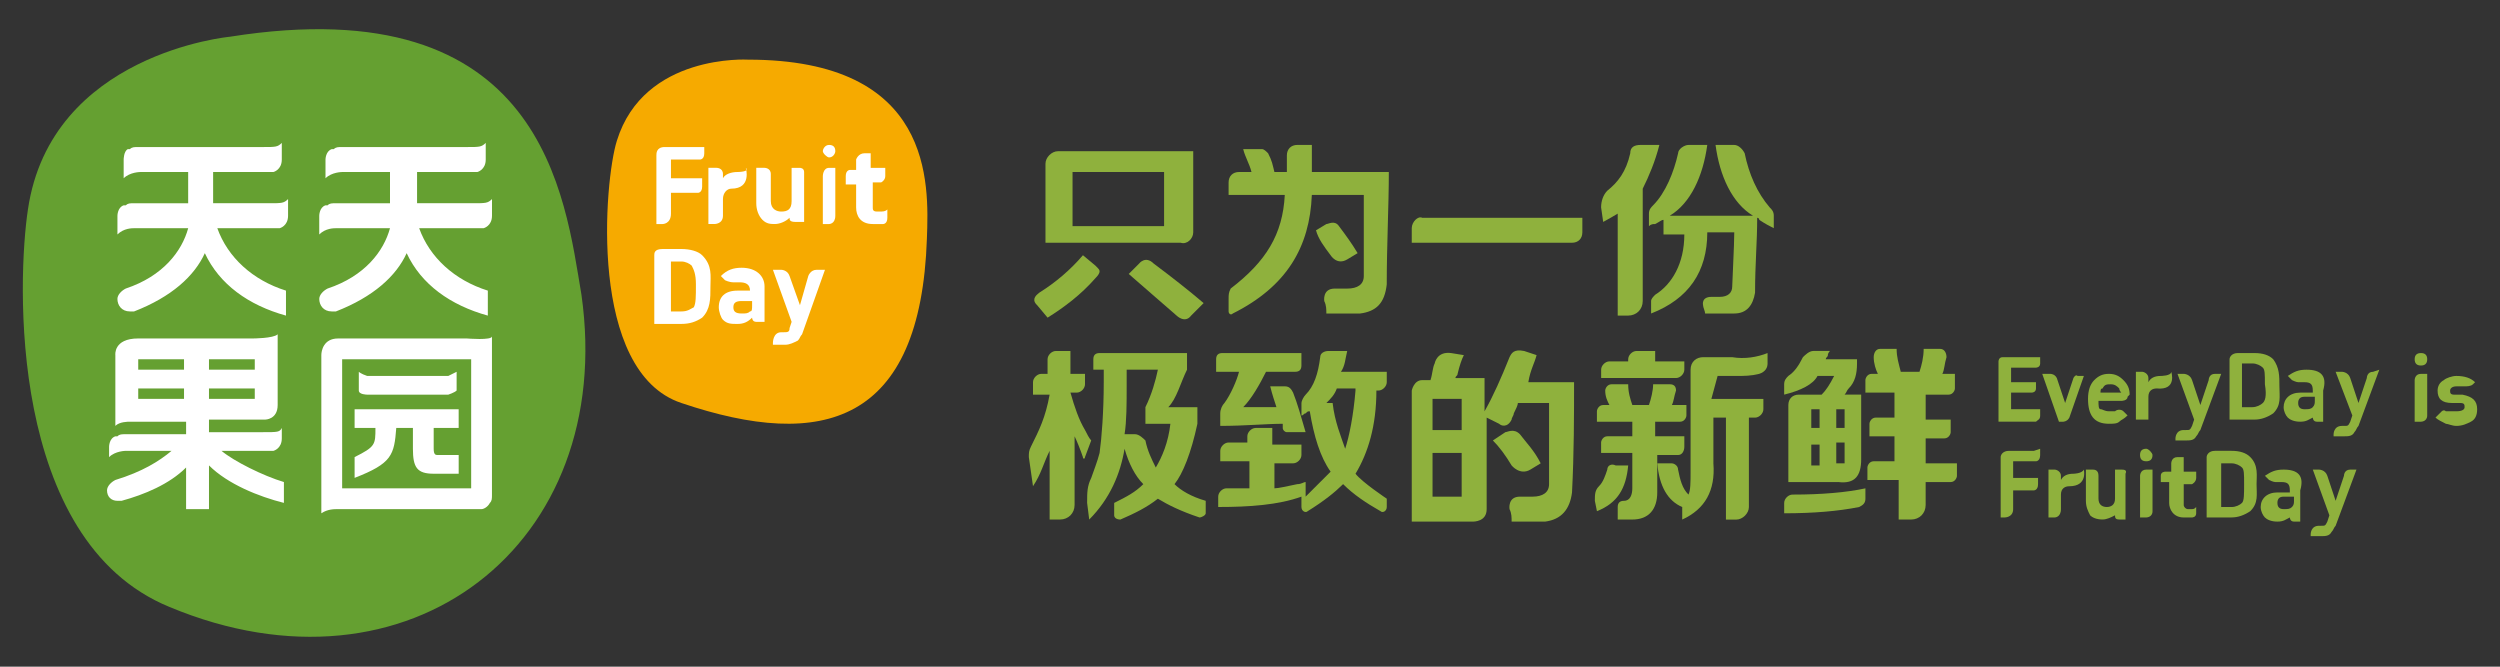 <?xml version="1.0" encoding="UTF-8"?>
<!-- Generator: Adobe Illustrator 16.0.4, SVG Export Plug-In . SVG Version: 6.00 Build 0)  -->
<!DOCTYPE svg PUBLIC "-//W3C//DTD SVG 1.1//EN" "http://www.w3.org/Graphics/SVG/1.1/DTD/svg11.dtd">
<svg version="1.1" id="图层_1" xmlns="http://www.w3.org/2000/svg" xmlns:xlink="http://www.w3.org/1999/xlink" x="0px" y="0px" width="120px" height="32px" viewBox="0 0 120 32" enable-background="new 0 0 120 32" xml:space="preserve">
<rect x="0" y="0" width="120" height="32" fill="#333333" stroke="none"/>
<g>
	<path fill="#F6AA00" d="M35.9,2.863c0,0-4.993-0.3-6.291,3.895c-0.6,1.898-1.399,11.088,3.096,12.586   c6.792,2.297,11.486,0.998,11.786-7.891C44.591,8.756,44.791,2.863,35.9,2.863"/>
	<path fill="#65A031" d="M11.03,1.764c0,0-8.59,0.799-9.689,8.29c-0.5,3.297-0.998,15.882,6.792,19.079   c11.486,4.793,21.475-2.995,19.777-14.983C27.112,9.455,26.112-0.633,11.03,1.764"/>
	<path fill="#FFFFFF" d="M19.021,20.542h0.799v0.998c0,0.9,0.199,1.199,0.998,1.199h1.199v-0.898h-1c-0.099,0-0.2,0-0.2-0.301   v-0.998h1.199v-0.898h-4.995v0.898h1c0,0.799,0,0.898-1,1.398v0.998C18.821,22.24,18.92,21.841,19.021,20.542"/>
	<path fill="#FFFFFF" d="M17.623,18.943h3.896l0,0l0,0c0,0,0.299-0.098,0.399-0.197v-0.9c0,0-0.2,0.1-0.399,0.199l0,0l0,0h-3.896   c-0.3-0.1-0.4-0.199-0.4-0.199v0.9C17.223,18.943,17.623,18.943,17.623,18.943"/>
	<path fill="#FFFFFF" d="M10.23,9.755V8.256h2.397l0,0l0,0c0,0,0.2,0,0.5,0c0,0,0.399-0.101,0.399-0.599l0,0V6.858   c-0.199,0.2-0.299,0.2-0.899,0.2H6.635c-0.199,0-0.299,0-0.399,0.1c0,0,0,0-0.1,0l0,0c-0.2,0.101-0.2,0.5-0.2,0.5v0.899   c0.3-0.3,0.798-0.3,0.798-0.3h2.298v1.499H7.733l0,0H6.436c-0.2,0-0.299,0-0.399,0.099c0,0,0,0-0.1,0l0,0   c-0.3,0.101-0.3,0.5-0.3,0.5v0.899c0.3-0.3,0.7-0.3,0.799-0.3l0,0l0,0h1.598h0.999c-0.3,1.099-1.199,2.297-2.997,2.896l0,0   c-0.2,0.1-0.4,0.3-0.4,0.499c0,0.301,0.2,0.6,0.6,0.6c0.1,0,0.1,0,0.2,0l0,0l0,0c1.798-0.699,2.896-1.698,3.396-2.797   c0.699,1.499,2.097,2.499,3.895,2.997V13.95c-1.598-0.499-2.797-1.598-3.296-2.997h0.799l0,0h1.697l0,0l0,0l0,0c0,0,0.2,0,0.5,0   l0,0c0,0,0.4-0.1,0.4-0.599l0,0V9.555c-0.2,0.2-0.3,0.2-0.9,0.2H10.23L10.23,9.755z"/>
	<path fill="#FFFFFF" d="M20.019,9.755V8.256h2.397l0,0l0,0c0,0,0.2,0,0.5,0c0,0,0.399-0.101,0.399-0.599l0,0V6.858   c-0.2,0.2-0.299,0.2-0.899,0.2h-5.993c-0.2,0-0.299,0-0.399,0.1c0,0,0,0-0.1,0l0,0c-0.3,0.101-0.3,0.5-0.3,0.5v0.899   c0.3-0.3,0.799-0.3,0.799-0.3h2.297v1.499h-1.298l0,0h-1.298c-0.2,0-0.301,0-0.4,0.099c0,0,0,0-0.101,0l0,0   c-0.299,0.101-0.299,0.5-0.299,0.5v0.899c0.299-0.3,0.699-0.3,0.799-0.3l0,0l0,0h1.597h1c-0.299,1.099-1.199,2.297-2.996,2.896l0,0   c-0.2,0.1-0.399,0.3-0.399,0.499c0,0.301,0.2,0.6,0.599,0.6c0.1,0,0.1,0,0.2,0l0,0l0,0c1.797-0.699,2.896-1.698,3.396-2.797   c0.698,1.499,2.098,2.499,3.896,2.997V13.95c-1.598-0.499-2.797-1.598-3.296-2.997h0.898l0,0h1.698l0,0l0,0l0,0c0,0,0.2,0,0.5,0   l0,0c0,0,0.4-0.1,0.4-0.599l0,0V9.555c-0.2,0.2-0.301,0.2-0.9,0.2H20.019L20.019,9.755z"/>
	<path fill="#FFFFFF" d="M12.627,20.744L12.627,20.744h-2.596v-0.603h2.696l0,0c0,0,0.601,0,0.601-0.7v-3.395   c-0.2,0.2-1.199,0.2-1.199,0.2H6.635c-1.198,0-1.098,0.798-1.098,0.798v2.599l0,0v0.799c0.2-0.2,0.599-0.2,0.699-0.2c0,0,0,0,0.1,0   h2.597v0.6H6.236l0,0h-0.2c-0.2,0-0.299,0-0.4,0.101c0,0,0,0-0.099,0l0,0c-0.301,0.1-0.301,0.498-0.301,0.498v0.5   c0.301-0.3,0.8-0.3,0.8-0.3l0,0l0,0h0.2l0,0h1.998c-0.6,0.5-1.399,1-2.697,1.398l0,0l0,0c-0.201,0.1-0.4,0.3-0.4,0.498   c0,0.302,0.199,0.502,0.499,0.502c0.101,0,0.101,0,0.2,0c1.098-0.3,2.297-0.8,3.096-1.599v1.997h1.099v-2.097   c0.898,0.898,2.397,1.498,3.596,1.799v-1.001c-1-0.3-2.397-0.998-2.997-1.498h1.898l0,0h0.099l0,0l0,0l0,0c0,0,0.2,0,0.5,0l0,0   c0,0,0.399-0.101,0.399-0.599l0,0v-0.5C13.427,20.744,13.328,20.744,12.627,20.744L12.627,20.744L12.627,20.744z M10.031,17.245   h2.198v0.5h-2.198V17.245z M10.031,18.646h2.198v0.5h-2.198V18.646z M8.833,19.146H6.635v-0.5h2.198V19.146z M8.833,17.745H6.635   v-0.5h2.198V17.745z"/>
	<path fill="#FFFFFF" d="M22.416,16.247h-6.193c-0.698,0-0.799,0.6-0.799,0.798v6.794l0,0l0,0v0.799c0.3-0.2,0.6-0.2,0.799-0.2h0.4   h5.792h0.401c0,0,0.199,0,0.298,0c0.1,0,0.3-0.101,0.4-0.298c0.1-0.101,0.1-0.202,0.1-0.4v-7.593   C23.616,16.346,22.416,16.247,22.416,16.247 M22.616,23.439h-6.193v-6.194h6.193V23.439z"/>
	<path fill="#FFFFFF" d="M33.703,12.251c-0.2-0.199-0.599-0.299-0.998-0.299h-0.899c-0.4,0-0.4,0.199-0.4,0.299v3.297h1.299   c0.399,0,0.699-0.1,0.998-0.3c0.399-0.399,0.399-0.899,0.399-1.499C34.102,13.25,34.203,12.751,33.703,12.251 M33.304,14.749   c-0.2,0.1-0.299,0.2-0.599,0.2h-0.5v-2.397h0.5c0.2,0,0.399,0.101,0.499,0.2c0.1,0.199,0.2,0.398,0.2,0.898   C33.404,14.25,33.404,14.549,33.304,14.749"/>
	<path fill="#FFFFFF" d="M35.601,12.852c-0.399,0-0.7,0.099-0.999,0.398l0.199,0.201l0,0c0,0,0.2,0.1,0.4,0.1h0.1l0,0l0,0   c0.1,0,0.1,0,0.2,0C35.8,13.55,36,13.65,36,13.95l0,0h-0.599c-0.6,0-0.899,0.3-0.899,0.799c0,0.2,0.1,0.5,0.2,0.6   c0.199,0.2,0.399,0.2,0.699,0.2s0.499-0.1,0.699-0.3l0,0l0,0c0,0,0,0.2,0.2,0.2h0.398V13.75   C36.699,13.25,36.301,12.852,35.601,12.852 M36.101,14.65c0,0.199,0,0.298-0.101,0.298c-0.1,0.1-0.2,0.1-0.399,0.1   c-0.3,0-0.399-0.1-0.399-0.299c0-0.199,0.1-0.299,0.399-0.299h0.5V14.65L36.101,14.65z"/>
	<path fill="#FFFFFF" d="M39.197,12.95c-0.3,0-0.4,0.3-0.4,0.3l-0.399,1.4l-0.499-1.4l0,0c-0.1-0.3-0.4-0.3-0.4-0.3h-0.399   l0.898,2.498l-0.099,0.3c0,0.2-0.1,0.2-0.3,0.2h-0.1c-0.399,0-0.399,0.499-0.399,0.499v0.1h0.6c0.2,0,0.399-0.1,0.599-0.201   c0.1-0.1,0.1-0.2,0.2-0.3l1.099-3.096H39.197L39.197,12.95z"/>
	<path fill="#FFFFFF" d="M38.397,8.057h-0.4v1.598c0,0.399-0.199,0.5-0.499,0.5c-0.199,0-0.499-0.101-0.499-0.5V8.356   c0-0.3-0.3-0.3-0.3-0.3h-0.398v1.698c0,0.299,0.1,0.599,0.298,0.799c0.2,0.2,0.4,0.2,0.601,0.2c0.199,0,0.499-0.101,0.699-0.3l0,0   c0,0.1,0,0.2,0.299,0.2h0.4V8.256C38.597,8.057,38.397,8.057,38.397,8.057"/>
	<path fill="#FFFFFF" d="M39.796,6.957c-0.2,0-0.3,0.201-0.3,0.301c0,0.099,0.2,0.298,0.3,0.298c0.2,0,0.299-0.199,0.299-0.298   C40.095,7.058,39.996,6.957,39.796,6.957"/>
	<path fill="#FFFFFF" d="M39.496,8.457v2.297h0.3l0,0c0,0,0.299,0,0.299-0.4V8.057h-0.299C39.496,8.057,39.496,8.457,39.496,8.457"/>
	<path fill="#FFFFFF" d="M42.093,10.154c-0.2,0-0.2-0.101-0.2-0.2V8.756h0.2l0,0l0,0l0,0c0,0,0.1,0,0.2,0c0,0,0.2-0.1,0.2-0.299l0,0   v-0.4c0,0-0.1,0-0.1,0.099l0.1-0.099h-0.7V7.357h-0.299c-0.3,0-0.4,0.3-0.4,0.3v0.499h-0.099l0,0l0,0l0,0c0,0-0.101,0-0.199,0   c0,0-0.2,0-0.2,0.301l0,0v0.399h0.498v1.099c0,0.399,0.201,0.799,0.799,0.799h0.4l0,0h0.1c0,0,0.2,0,0.2-0.3l0,0v-0.4   c-0.1,0.101-0.2,0.101-0.4,0.101H42.093L42.093,10.154z"/>
	<path fill="#FFFFFF" d="M35.401,8.256c-0.3,0-0.6,0.1-0.699,0.3v-0.2c0-0.3-0.3-0.3-0.3-0.3h-0.399v2.697h0.299l0,0   c0,0,0.4,0,0.4-0.4V9.555c0-0.299,0.199-0.499,0.399-0.499c0.999,0,0.699-0.999,0.699-0.999C36,8.256,35.401,8.256,35.401,8.256"/>
	<path fill="#FFFFFF" d="M33.304,7.058L33.304,7.058h-0.299h-1.099c-0.399,0-0.399,0.299-0.399,0.4v3.296h0.299l0,0   c0,0,0.4,0,0.4-0.5V9.256h0.799l0,0h0.199l0,0l0,0l0,0c0,0,0.1,0,0.299,0c0,0,0.2,0,0.2-0.3l0,0V8.557h-0.499l0,0h-0.199l0,0h-0.2   h-0.599V7.657h0.599l0,0h0.5l0,0l0,0l0,0c0,0,0.1,0,0.3,0c0,0,0.2,0,0.2-0.3l0,0V7.058H33.304L33.304,7.058"/>
	<g>
		<g>
			<path fill="#8FB13D" d="M116.207,17.545c0.197,0,0.299-0.1,0.299-0.3s-0.102-0.298-0.299-0.298c-0.201,0-0.303,0.098-0.303,0.298     S116.006,17.545,116.207,17.545"/>
			<path fill="#8FB13D" d="M108.014,21.94c-0.197-0.2-0.498-0.3-0.896-0.3h-0.801c-0.299,0-0.398,0.2-0.398,0.3v2.897h1.199     c0.301,0,0.6-0.103,0.896-0.301c0.4-0.397,0.301-0.798,0.301-1.298C108.314,22.839,108.414,22.341,108.014,21.94 M107.615,24.14     c-0.1,0.1-0.299,0.197-0.498,0.197h-0.5V22.24h0.5c0.199,0,0.398,0.101,0.498,0.2c0.102,0.101,0.102,0.299,0.102,0.799     S107.717,24.039,107.615,24.14"/>
			<path fill="#8FB13D" d="M104.221,17.846c0,0.199-0.502,0.199-0.502,0.199c-0.299,0-0.498,0.101-0.596,0.301v-0.2     c0-0.2-0.203-0.3-0.303-0.3h-0.297v2.296h0.6v-1.098c0-0.298,0.197-0.398,0.398-0.398     C104.52,18.746,104.221,17.846,104.221,17.846"/>
			<path fill="#8FB13D" d="M101.822,22.541h-0.301v1.396c0,0.302-0.197,0.399-0.396,0.399c-0.201,0-0.398-0.098-0.398-0.399v-1.099     c0-0.298-0.203-0.298-0.301-0.298h-0.303v1.498c0,0.298,0.102,0.498,0.203,0.696c0.1,0.103,0.297,0.202,0.598,0.202     c0.201,0,0.4-0.1,0.598-0.202l0,0c0,0.103,0,0.202,0.203,0.202h0.299v-2.198C102.123,22.541,101.922,22.541,101.822,22.541"/>
			<path fill="#8FB13D" d="M103.021,21.54c-0.201,0-0.299,0.101-0.299,0.301s0.098,0.3,0.299,0.3c0.199,0,0.299-0.1,0.299-0.3     C103.32,21.74,103.123,21.54,103.021,21.54"/>
			<path fill="#8FB13D" d="M109.615,22.541c-0.402,0-0.602,0.1-0.9,0.298l0.201,0.2l0,0c0,0,0.199,0.1,0.297,0.1c0,0,0,0,0.104,0     l0,0l0,0c0.096,0,0.096,0,0.197,0c0.301,0,0.398,0.101,0.398,0.398v0.1h-0.596c-0.502,0-0.803,0.301-0.803,0.7     c0,0.2,0.102,0.398,0.201,0.501c0.1,0.1,0.299,0.199,0.602,0.199c0.299,0,0.396-0.1,0.596-0.199l0,0l0,0c0,0,0,0.199,0.199,0.199     h0.301v-1.5C110.613,22.839,110.312,22.541,109.615,22.541 M110.111,24.039c0,0.101,0,0.2-0.096,0.298     c-0.104,0.101-0.201,0.101-0.4,0.101c-0.203,0-0.299-0.101-0.299-0.298c0-0.202,0.096-0.301,0.299-0.301h0.496V24.039     L110.111,24.039z"/>
			<path fill="#8FB13D" d="M112.811,22.541c-0.301,0-0.301,0.298-0.301,0.298l-0.4,1.2l-0.398-1.2l0,0     c-0.1-0.298-0.4-0.298-0.4-0.298h-0.297l0.795,2.194l-0.098,0.302c-0.1,0.2-0.1,0.2-0.299,0.2h-0.102     c-0.398,0-0.398,0.398-0.398,0.398v0.1h0.5c0.199,0,0.396,0,0.5-0.2c0.1-0.098,0.1-0.197,0.197-0.298l1-2.696H112.811     L112.811,22.541z"/>
			<path fill="#8FB13D" d="M106.316,17.945c-0.299,0-0.299,0.3-0.299,0.3l-0.4,1.196l-0.398-1.196l0,0c-0.1-0.3-0.4-0.3-0.4-0.3     h-0.299l0.799,2.196l-0.1,0.301c-0.1,0.2-0.1,0.2-0.299,0.2h-0.102c-0.396,0-0.396,0.399-0.396,0.399v0.101h0.498     c0.199,0,0.398,0,0.498-0.2c0.102-0.101,0.102-0.198,0.199-0.3l1-2.697H106.316L106.316,17.945z"/>
			<path fill="#8FB13D" d="M102.723,22.839v1.999h0.299l0,0c0,0,0.299,0,0.299-0.301v-1.996h-0.299     C102.723,22.541,102.723,22.839,102.723,22.839"/>
			<path fill="#8FB13D" d="M116.506,19.942v-1.997h-0.299c-0.303,0-0.303,0.3-0.303,0.3v1.997h0.303l0,0     C116.207,20.242,116.506,20.242,116.506,19.942"/>
			<path fill="#8FB13D" d="M105.02,24.438c-0.1,0-0.201-0.101-0.201-0.198v-1h0.201l0,0l0,0l0,0c0,0,0.1,0,0.199,0     c0,0,0.199-0.101,0.199-0.301l0,0v-0.298c0,0,0,0-0.1,0h0.1h-0.6v-0.7h-0.299c-0.299,0-0.299,0.3-0.299,0.3v0.4h-0.1l0,0l0,0l0,0     c0,0-0.1,0-0.201,0c0,0-0.201,0-0.201,0.198l0,0v0.3h0.402v1.001c0,0.298,0.197,0.698,0.697,0.698h0.301l0,0h0.1     c0,0,0.199,0,0.199-0.2l0,0v-0.301c-0.1,0.101-0.1,0.101-0.299,0.101H105.02L105.02,24.438z"/>
			<path fill="#8FB13D" d="M117.902,19.742c-0.098,0-0.197,0-0.297,0h-0.102l0,0c0,0,0,0-0.1,0c-0.1-0.099-0.199,0-0.199,0     l-0.301,0.302c0.1,0.098,0.301,0.198,0.5,0.298c0.1,0,0.301,0.101,0.498,0.101c0.301,0,0.502-0.101,0.699-0.2     c0.201-0.101,0.303-0.3,0.303-0.599c0-0.399-0.203-0.6-0.701-0.7h-0.398c-0.199,0-0.199-0.098-0.199-0.197     c0-0.101,0.1-0.202,0.297-0.202c0.102,0,0.203,0,0.301,0l0,0l0,0c0,0,0,0,0.098,0c0.104,0,0.301,0,0.4-0.099l0.102-0.1     c-0.201-0.2-0.502-0.301-0.9-0.301c-0.197,0-0.498,0.101-0.598,0.2c-0.199,0.101-0.301,0.299-0.301,0.501     c0,0.399,0.201,0.598,0.701,0.598h0.4c0.195,0,0.195,0.098,0.195,0.2C118.301,19.644,118.203,19.742,117.902,19.742"/>
			<path fill="#8FB13D" d="M99.525,22.739c-0.301,0-0.498,0.1-0.6,0.3v-0.2c0-0.198-0.199-0.298-0.299-0.298h-0.299v2.297h0.299l0,0     c0,0,0.299,0,0.299-0.4v-0.698c0-0.3,0.201-0.4,0.402-0.4c0.896,0,0.697-0.798,0.697-0.798     C99.924,22.739,99.525,22.739,99.525,22.739"/>
			<path fill="#8FB13D" d="M102.223,18.943c0-0.298-0.1-0.498-0.301-0.698c-0.197-0.2-0.4-0.3-0.697-0.3     c-0.301,0-0.498,0.1-0.701,0.3c-0.197,0.2-0.299,0.501-0.299,0.9c0,0.797,0.299,1.196,1,1.196c0.199,0,0.4,0,0.5-0.1     c0.098-0.101,0.197-0.101,0.398-0.3l-0.201-0.2c-0.1-0.099-0.297-0.099-0.4,0h-0.098l0,0l0,0c-0.1,0-0.1,0-0.199,0     c-0.201,0-0.301-0.099-0.4-0.099c-0.098,0-0.098-0.202-0.098-0.399h1.096c0,0,0.301,0,0.301-0.2L102.223,18.943L102.223,18.943      M100.824,18.846c0-0.1,0-0.2,0.1-0.2c0.1-0.2,0.201-0.2,0.4-0.2c0.197,0,0.301,0.099,0.4,0.2c0,0.101,0.098,0.2,0.098,0.2     H100.824z"/>
			<path fill="#8FB13D" d="M99.525,18.146L99.525,18.146l-0.398,1.198l-0.4-1.198c-0.1-0.2-0.299-0.2-0.299-0.2h-0.4l0.801,2.297     h0.199c0,0,0.197,0,0.301-0.198l0.697-1.999h-0.299C99.625,17.945,99.525,18.146,99.525,18.146"/>
			<path fill="#8FB13D" d="M97.928,19.942L97.928,19.942v-0.299h-1.396v-0.798h0.996c0,0,0.199,0,0.199-0.2v-0.3h-1.195v-0.698     h1.195c0,0,0.201,0,0.201-0.202v-0.3h-1.799c-0.201,0-0.201,0.2-0.201,0.2v2.896h1.799     C97.826,20.142,97.928,20.142,97.928,19.942"/>
			<path fill="#8FB13D" d="M97.629,21.641L97.629,21.641h-0.301h-0.9c-0.299,0-0.396,0.2-0.396,0.3v2.897h0.197l0,0     c0,0,0.402,0,0.402-0.4v-0.9h0.697h0.1l0,0l0,0l0,0c0,0,0.1,0,0.201,0l0,0c0,0,0.197,0,0.197-0.298l0,0v-0.301h-0.398l0,0h-0.1     l0,0h-0.199h-0.498v-0.798h0.498l0,0h0.398l0,0l0,0l0,0c0,0,0.102,0,0.199,0c0,0,0.201,0,0.201-0.3l0,0V21.54L97.629,21.641     L97.629,21.641"/>
			<path fill="#8FB13D" d="M109.115,17.245c-0.199-0.2-0.5-0.298-0.9-0.298h-0.797c-0.301,0-0.4,0.198-0.4,0.298v2.896h1.197     c0.299,0,0.6-0.098,0.9-0.3c0.398-0.4,0.297-0.798,0.297-1.298C109.412,18.045,109.412,17.647,109.115,17.245 M108.615,19.344     c-0.102,0.098-0.301,0.2-0.5,0.2h-0.5v-2.099h0.5c0.199,0,0.398,0.1,0.5,0.202c0.1,0.098,0.1,0.298,0.1,0.798     C108.814,19.044,108.715,19.244,108.615,19.344"/>
			<path fill="#8FB13D" d="M110.713,17.745c-0.4,0-0.602,0.101-0.898,0.3l0.201,0.2l0,0c0,0,0.197,0.101,0.297,0.101c0,0,0,0,0.1,0     l0,0l0,0c0.1,0,0.1,0,0.201,0c0.299,0,0.4,0.1,0.4,0.4v0.1h-0.602c-0.5,0-0.797,0.3-0.797,0.698c0,0.198,0.1,0.398,0.199,0.5     c0.098,0.098,0.297,0.198,0.598,0.198s0.4-0.101,0.602-0.198l0,0l0,0c0,0,0,0.198,0.199,0.198h0.299v-1.496     C111.711,18.045,111.412,17.745,110.713,17.745 M111.111,19.244c0,0.1,0,0.197-0.098,0.3c-0.102,0.1-0.201,0.1-0.4,0.1     c-0.201,0-0.301-0.1-0.301-0.3c0-0.198,0.1-0.3,0.301-0.3h0.498V19.244L111.111,19.244z"/>
			<path fill="#8FB13D" d="M113.908,17.846c-0.301,0-0.301,0.3-0.301,0.3l-0.4,1.198l-0.396-1.198l0,0c-0.1-0.3-0.398-0.3-0.398-0.3     h-0.303l0.801,2.097l-0.1,0.3c-0.1,0.2-0.1,0.2-0.301,0.2h-0.098c-0.4,0-0.4,0.399-0.4,0.399v0.101h0.498     c0.201,0,0.4,0,0.5-0.198c0.1-0.102,0.1-0.202,0.197-0.302l1-2.697L113.908,17.846L113.908,17.846z"/>
		</g>
		<g>
			<g>
				<path fill="#8FB13D" d="M52.081,20.643c-0.299-0.501-0.5-1.099-0.699-1.797h0.299c0.201,0,0.399-0.2,0.399-0.4v-0.5h-0.699      v-1.099h-0.699c-0.2,0-0.399,0.198-0.399,0.398v0.7h-0.299c-0.2,0-0.4,0.2-0.4,0.4v0.598h0.798      c-0.199,1.101-0.5,1.699-0.898,2.497c-0.1,0.2-0.1,0.3-0.1,0.5l0.2,1.398c0.4-0.6,0.5-1.099,0.798-1.698v3.297h0.5      c0.399,0,0.698-0.3,0.698-0.698v-3.297c0.1,0.2,0.301,0.698,0.399,0.998c0,0.101,0.1,0.101,0.1,0l0.299-0.798      C52.282,21.042,52.182,20.842,52.081,20.643z"/>
				<path fill="#8FB13D" d="M57.475,20.342v-0.798h-1.397c0.399-0.398,0.598-1.198,0.899-1.799v-0.798H52.78      c-0.199,0-0.3,0.098-0.3,0.298v0.5h0.5v0.601c0,1.396-0.1,2.696-0.2,3.395c-0.099,0.4-0.3,0.9-0.4,1.198      c-0.198,0.4-0.198,0.698-0.198,1.201l0.1,0.798c0.998-1,1.498-2.198,1.697-3.397c0.201,0.7,0.5,1.299,0.9,1.699      c-0.399,0.397-0.799,0.6-1.398,0.9v0.596c0,0.103,0.099,0.202,0.299,0.202c0.699-0.3,1.297-0.601,1.797-1      c0.5,0.302,1.098,0.6,1.998,0.9c0.101,0,0.299-0.103,0.299-0.2v-0.599c-0.699-0.2-1.2-0.502-1.498-0.8      C56.776,22.739,57.175,21.74,57.475,20.342z M54.479,20.842h-0.5c0.101-0.6,0.101-1.498,0.101-2.298v-0.799h1.498      c-0.101,0.5-0.299,1.198-0.598,1.799v0.798h1.199c-0.101,0.898-0.401,1.599-0.702,2.099c-0.198-0.399-0.399-0.8-0.497-1.298      C54.878,21.042,54.677,20.842,54.479,20.842z"/>
				<path fill="#8FB13D" d="M58.773,19.344c-0.1,0.098-0.201,0.3-0.201,0.498v0.601c1.199,0,2.197-0.101,3-0.101v0.2      c0,0.101,0.098,0.202,0.197,0.202h0.9c-0.201-0.7-0.4-1.4-0.6-1.898c-0.1-0.2-0.199-0.302-0.4-0.302h-0.699      c0.1,0.399,0.201,0.7,0.299,1c-0.299,0-0.798,0-1.596,0c0.399-0.398,0.798-1.099,1.096-1.698h1.4      c0.201,0,0.299-0.101,0.299-0.301v-0.598h-3.795c-0.199,0-0.299,0.098-0.299,0.298v0.601h1.099      C59.373,18.245,59.073,18.943,58.773,19.344z"/>
				<path fill="#8FB13D" d="M64.666,16.847h-0.898c-0.201,0-0.398,0.101-0.398,0.299c-0.1,0.8-0.301,1.398-0.699,1.798      c-0.1,0.101-0.201,0.301-0.201,0.4v0.599c0.102,0,0.102-0.101,0.201-0.101c0.1-0.1,0.1-0.1,0.199-0.1      c0.199,1.2,0.5,2.198,1,2.898c-0.4,0.398-0.801,0.799-1.199,1.198v-0.7c-0.1,0-0.201,0.101-0.4,0.101      c-0.5,0.1-0.898,0.2-1.098,0.2V22.24h0.898c0.199,0,0.398-0.199,0.398-0.399v-0.5H61.07v-0.799h-0.799      c-0.199,0-0.399,0.202-0.399,0.4v0.298h-0.899c-0.2,0-0.4,0.2-0.4,0.4v0.5h1.399v1.299c-0.299,0-0.698,0-1.099,0      c-0.2,0-0.399,0.197-0.399,0.399v0.498c1.498,0,2.897-0.098,3.995-0.498v0.498c0,0.2,0.201,0.301,0.301,0.2      c0.797-0.498,1.297-0.9,1.699-1.298c0.498,0.5,1.098,0.9,1.795,1.298c0.102,0.101,0.301,0,0.301-0.2v-0.399      c0,0-1.199-0.799-1.5-1.198c0.602-0.999,1.002-2.297,1.002-3.993h0.1c0.199,0,0.398-0.202,0.398-0.4v-0.5h-2.199      C64.568,17.545,64.568,17.245,64.666,16.847z M65.064,18.746c-0.098,1.196-0.299,2.196-0.496,2.794      c-0.203-0.598-0.502-1.298-0.602-2.196h-0.301c0.203-0.198,0.4-0.4,0.502-0.698h0.896V18.746z"/>
				<path fill="#8FB13D" d="M80.848,17.745v-0.399h-1.4v-0.499h-0.895c-0.201,0-0.4,0.198-0.4,0.398v0.101h-0.9      c-0.201,0-0.398,0.199-0.398,0.399v0.4h3.596C80.648,18.146,80.848,17.945,80.848,17.745z"/>
				<path fill="#8FB13D" d="M80.848,21.44v-0.498h-1.4v-0.7h1.201c0.199,0,0.299-0.198,0.299-0.3v-0.501H80.25      c0.098-0.197,0.098-0.397,0.199-0.695c0-0.202-0.102-0.301-0.299-0.301H79.35c0,0.301-0.098,0.7-0.201,0.996h-0.797      c-0.1-0.296-0.199-0.596-0.199-0.996h-0.799c-0.203,0-0.303,0.2-0.303,0.301c0,0.298,0.1,0.498,0.201,0.695h-0.299      c-0.203,0-0.301,0.202-0.301,0.301v0.5h1.699v0.7H77.15c-0.197,0-0.297,0.2-0.297,0.298v0.5h1.498v1.699c0,0.3-0.1,0.6-0.4,0.6      c-0.199,0-0.301,0.101-0.301,0.298v0.601h0.701c0.797,0,1.197-0.5,1.197-1.301v-1.796h1      C80.748,21.841,80.848,21.641,80.848,21.44z"/>
				<path fill="#8FB13D" d="M77.15,22.541c-0.1,0.298-0.197,0.598-0.4,0.798c-0.197,0.198-0.197,0.4-0.197,0.7l0.1,0.498      c0.998-0.397,1.398-1.098,1.5-2.196h-0.602C77.354,22.24,77.15,22.341,77.15,22.541z"/>
				<path fill="#8FB13D" d="M82.445,18.045h0.9c0.398,0,0.697,0,1.098-0.1c0.301-0.1,0.4-0.298,0.4-0.5v-0.498      c-0.5,0.198-1.1,0.298-1.697,0.198h-1.4c-0.301,0-0.598,0.2-0.598,0.6v4.896c0,0.498,0,0.896-0.102,1.099      c-0.299-0.3-0.398-0.7-0.498-1.198c0-0.2-0.201-0.301-0.299-0.301h-0.701c0.102,1.099,0.5,1.799,1.199,2.097v0.601      c1.098-0.5,1.598-1.4,1.496-2.697v-2.196h0.602v4.894h0.5c0.299,0,0.602-0.3,0.602-0.601v-4.293h0.295      c0.201,0,0.4-0.202,0.4-0.4v-0.498h-2.496L82.445,18.045L82.445,18.045z"/>
				<path fill="#8FB13D" d="M85.641,24.14v0.498c1.398,0,2.598-0.101,3.598-0.301c0.199-0.098,0.301-0.197,0.301-0.399v-0.498      c-0.9,0.197-2.1,0.3-3.498,0.3C85.842,23.739,85.641,23.938,85.641,24.14z"/>
				<path fill="#8FB13D" d="M92.432,22.24v-1.198h0.902c0.197,0,0.299-0.2,0.299-0.298v-0.603h-1.201v-1.198h1.1      c0.201,0,0.303-0.197,0.303-0.298v-0.7h-0.602c0.102-0.2,0.102-0.5,0.199-0.8c0-0.198-0.098-0.398-0.299-0.398h-0.797      c0,0.398-0.1,0.798-0.201,1.099h-0.898c-0.1-0.4-0.199-0.7-0.199-1.099h-0.801c-0.199,0-0.299,0.2-0.299,0.398      c0,0.3,0.1,0.6,0.199,0.8h-0.301c-0.199,0-0.297,0.2-0.297,0.3v0.601h1.396v1.198h-0.898c-0.201,0-0.303,0.198-0.303,0.298      v0.601h1.201v1.198h-0.998c-0.203,0-0.301,0.2-0.301,0.3v0.599h1.5v1.898h0.596c0.402,0,0.699-0.3,0.699-0.698v-1.101h1.201      c0.201,0,0.301-0.2,0.301-0.3V22.24H92.432z"/>
				<path fill="#8FB13D" d="M87.24,18.045h0.799c-0.201,0.4-0.398,0.701-0.6,0.898h-1.098c-0.301,0-0.5,0.202-0.5,0.498v3.697h2.396      c0.801,0.101,1.1-0.3,1.1-1.098v-3.098h-0.797c0.098-0.098,0.098-0.197,0.199-0.298c0.299-0.3,0.398-0.7,0.398-1.2v-0.2h-1.498      c0-0.1,0.098-0.1,0.098-0.2c0-0.098,0.1-0.198,0.1-0.198h-0.799c-0.197,0-0.396,0.198-0.498,0.299      c-0.199,0.399-0.398,0.7-0.699,0.899c-0.098,0.101-0.201,0.2-0.201,0.4v0.498C86.441,18.746,87.039,18.445,87.24,18.045z       M87.34,22.341h-0.398v-1h0.398V22.341z M87.34,20.542h-0.398v-0.898h0.398V20.542z M88.141,19.644h0.4v0.898h-0.4V19.644z       M88.141,21.24h0.4v1h-0.4V21.24z"/>
				<path fill="#8FB13D" d="M72.557,22.341c0,0,0.398,0.498,0.9,0.2l0.496-0.301c-0.297-0.6-0.697-1-0.998-1.398      c-0.295-0.3-0.598-0.098-0.697-0.098l-0.6,0.398C71.957,21.44,72.258,21.841,72.557,22.341L72.557,22.341z"/>
				<path fill="#8FB13D" d="M73.756,17.045l-0.598-0.198c-0.498-0.1-0.602,0.101-0.701,0.299c-0.4,1-0.799,1.898-1.199,2.597v-1.597      h-1.396c0-0.101,0.102-0.101,0.102-0.2c0.096-0.4,0.197-0.7,0.301-0.9l-0.604-0.098c-0.699-0.101-0.797,0.498-0.797,0.498      c-0.102,0.202-0.102,0.5-0.201,0.8h-0.398c-0.402,0-0.5,0.501-0.5,0.501v6.291h1.197h1.199h0.5c0.102,0,0.699,0,0.699-0.6      v-4.394c0.199,0.098,0.4,0.198,0.598,0.298l0,0l0,0l0,0c0.1,0.101,0.4,0.2,0.6-0.2c0-0.098,0.104-0.199,0.104-0.3      c0.098-0.198,0.197-0.4,0.197-0.498h1.496c0,0.798,0,1.599,0,2.396c0,0.601,0,1.099,0,1.499c0,0.397-0.299,0.6-0.797,0.6      c-0.199,0-0.398,0-0.602,0l0,0c-0.598,0-0.498,0.599-0.498,0.599l0,0c0.1,0.2,0.1,0.4,0.1,0.6c0.699,0,1.199,0,1.6,0      c0.799-0.1,1.197-0.6,1.299-1.4c0.098-1.896,0.098-3.694,0.098-5.291h-2.195C73.457,17.745,73.656,17.445,73.756,17.045z       M70.16,23.839h-1.398V21.74h1.398V23.839z M70.16,20.643h-1.398v-1.497h1.398V20.643z"/>
			</g>
			<g>
				<path fill="#8FB13D" d="M67.764,10.953v0.699h7.691c0.299,0,0.498-0.199,0.498-0.5v-0.699h-7.689      C68.064,10.354,67.764,10.653,67.764,10.953z"/>
				<path fill="#8FB13D" d="M57.275,11.153V7.258h-6.492c-0.301,0-0.6,0.298-0.6,0.599v3.795h6.491      C56.976,11.752,57.275,11.453,57.275,11.153z M55.876,10.854h-4.394V8.256h4.394V10.854z"/>
				<path fill="#8FB13D" d="M52.581,12.751l-0.6-0.5c-0.599,0.699-1.298,1.299-2.098,1.799l0,0c-0.398,0.299-0.2,0.5-0.099,0.6      l0.5,0.598c0.798-0.5,1.599-1.099,2.297-1.897c0.299-0.3,0.199-0.4,0.1-0.499L52.581,12.751z"/>
				<path fill="#8FB13D" d="M54.677,12.652l-0.498,0.498c0.699,0.6,1.598,1.399,2.297,1.998l0,0c0,0,0.4,0.4,0.699,0l0,0      l0.599-0.599c-0.698-0.6-1.596-1.299-2.396-1.897C54.979,12.251,54.677,12.652,54.677,12.652z"/>
				<path fill="#8FB13D" d="M83.744,7.357c-0.1-0.2-0.299-0.4-0.5-0.4h-0.898c0.199,1.5,0.801,2.798,1.797,3.397H80.15      c0.998-0.599,1.596-1.897,1.799-3.397h-0.902c-0.199,0-0.498,0.201-0.498,0.4c-0.201,0.899-0.6,1.898-1.199,2.497      c-0.098,0.101-0.201,0.2-0.201,0.4v0.6c0.104-0.1,0.201-0.1,0.299-0.1c0.203-0.101,0.301-0.2,0.4-0.2v0.699h1      c0,1.399-0.598,2.397-1.4,2.896c-0.098,0.1-0.195,0.199-0.195,0.3v0.599c1.795-0.699,2.697-1.998,2.697-3.895h1.295      c0,0.6-0.098,2.397-0.098,2.597c0,0.3-0.201,0.5-0.602,0.5c-0.1,0-0.199,0-0.398,0l0,0c-0.5,0-0.4,0.4-0.4,0.4l0,0      c0,0.099,0.1,0.298,0.1,0.398c0.5,0,1.1,0,1.398,0c0.602,0,0.898-0.398,0.998-0.998c0-1.398,0.102-2.397,0.102-3.596      c0,0,0.1,0,0.1,0.1c0.301,0.2,0.5,0.3,0.697,0.399v-0.599c0-0.2-0.096-0.3-0.197-0.399C84.344,9.256,83.947,8.356,83.744,7.357z      "/>
				<path fill="#8FB13D" d="M78.252,7.357c-0.201,0.899-0.602,1.398-1.102,1.798c-0.197,0.2-0.297,0.499-0.297,0.799l0.1,0.699      c0.197-0.1,0.697-0.399,0.697-0.399v4.894h0.502c0.4,0,0.699-0.299,0.699-0.699V9.056c0.297-0.599,0.596-1.299,0.799-2.099h-0.9      C78.451,6.957,78.252,7.058,78.252,7.357z"/>
				<path fill="#8FB13D" d="M66.664,8.256h-3.695c0-0.101,0-0.101,0-0.2v-1.1H62.27c-0.299,0-0.5,0.201-0.5,0.501v0.698v0.101      h-0.598c-0.102-0.399-0.102-0.5-0.303-0.899c-0.1-0.099-0.197-0.2-0.297-0.2h-0.899c0.099,0.399,0.299,0.699,0.399,1.099h-0.599      c-0.3,0-0.5,0.2-0.5,0.5v0.6h2.697c-0.098,1.897-0.9,3.196-2.597,4.494c-0.1,0.2-0.1,0.3-0.1,0.499v0.6c0,0.1,0.1,0.2,0.2,0.1      c2.596-1.298,3.696-3.196,3.795-5.692h2.494c0,0.799,0,1.797,0,2.597c0,0.599,0,0.998,0,1.298c0,0.4-0.297,0.6-0.797,0.6      c-0.197,0-0.396,0-0.6,0l0,0c-0.598,0-0.5,0.6-0.5,0.6l0,0c0.1,0.201,0.1,0.399,0.1,0.599c0.699,0,1.201,0,1.602,0      c0.799-0.1,1.197-0.499,1.297-1.398C66.564,11.752,66.664,9.854,66.664,8.256L66.664,8.256L66.664,8.256z"/>
				<path fill="#8FB13D" d="M63.869,12.251c0,0,0.299,0.5,0.797,0.201l0.5-0.301c-0.299-0.499-0.598-0.898-0.896-1.297      c-0.203-0.3-0.502-0.1-0.604-0.1l-0.498,0.299C63.27,11.453,63.566,11.852,63.869,12.251L63.869,12.251z"/>
			</g>
		</g>
	</g>
</g>
</svg>